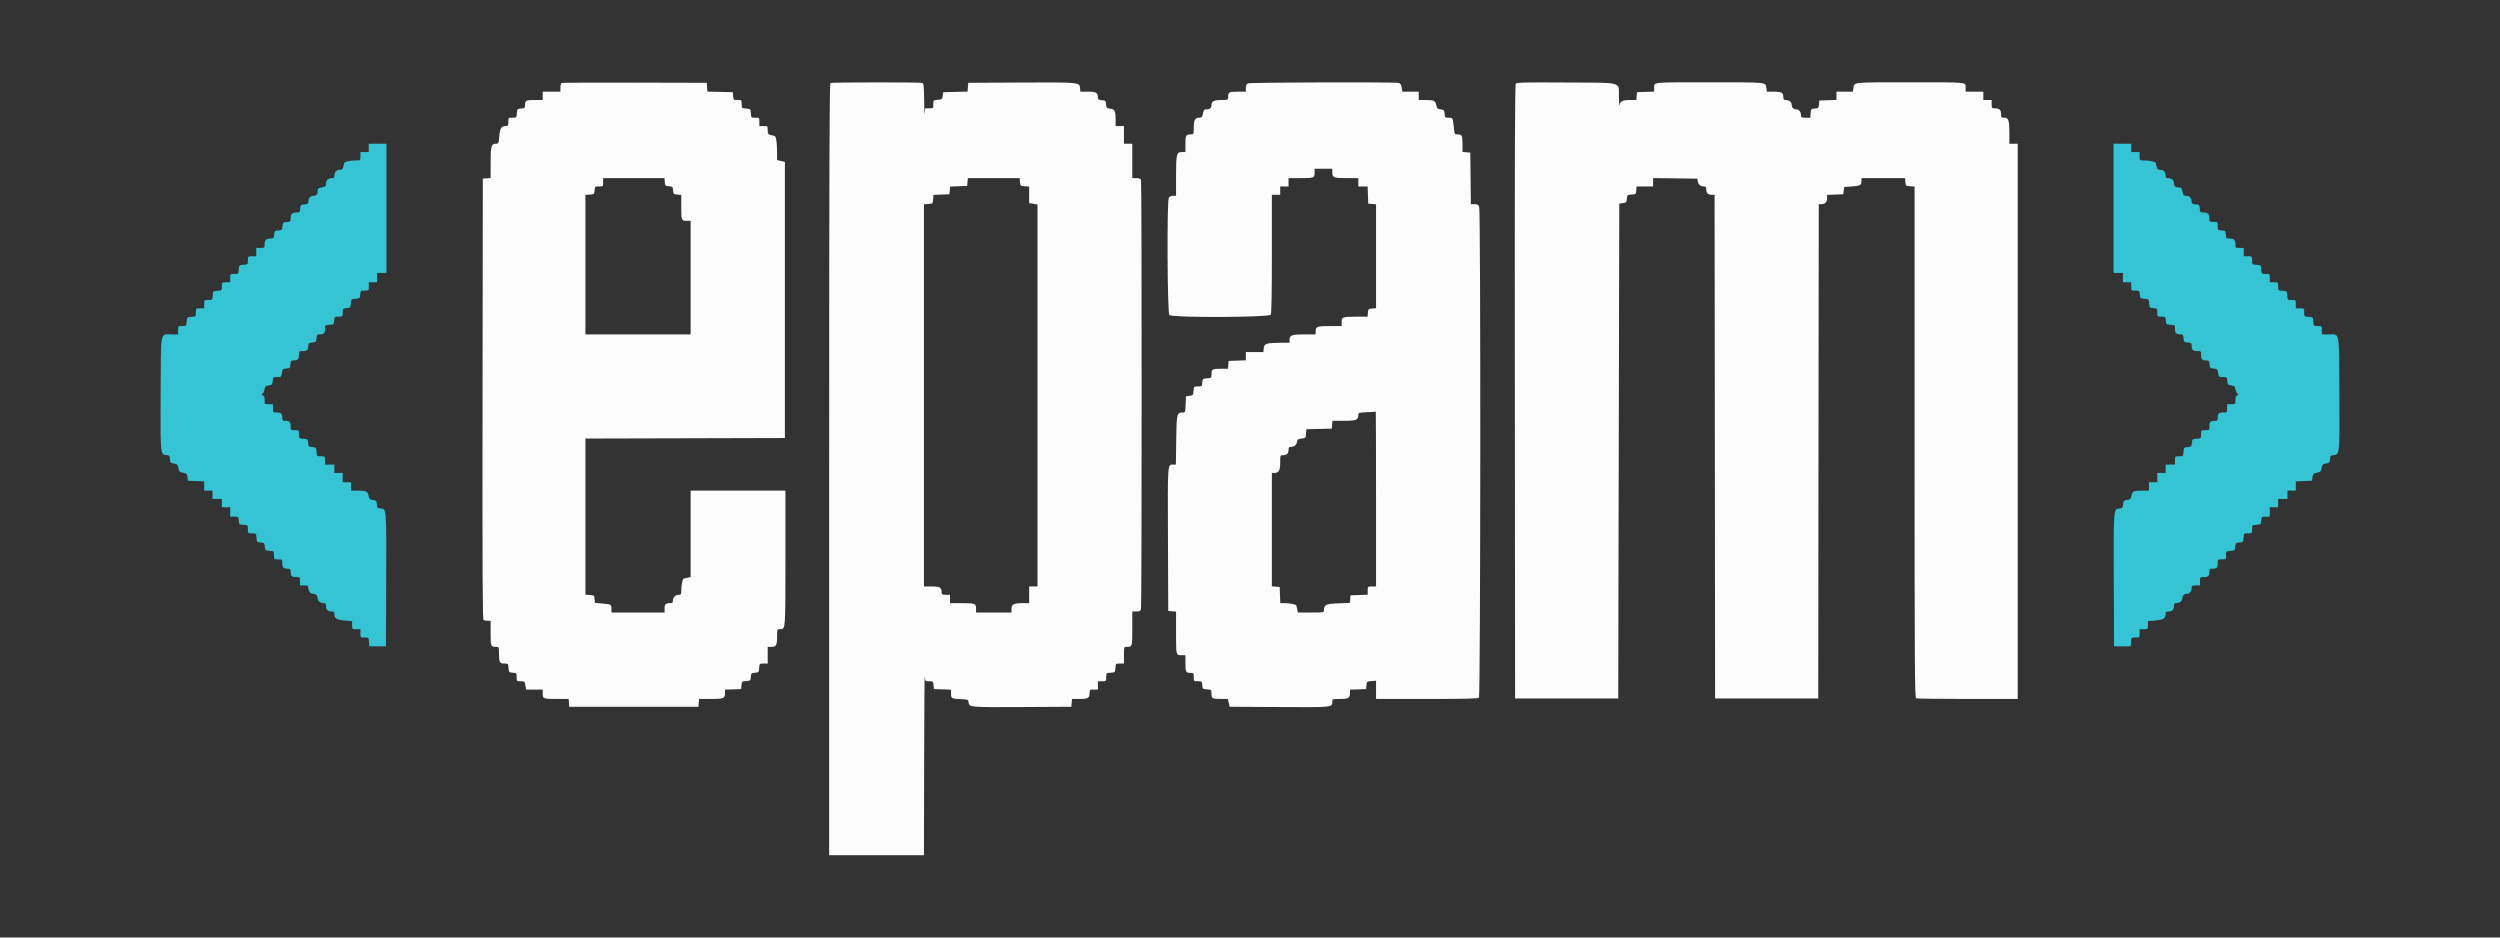 <svg id="svg" version="1.1" xmlns="http://www.w3.org/2000/svg" xmlns:xlink="http://www.w3.org/1999/xlink" width="400" height="150" viewBox="0, 0, 400,150"><rect x="0" y="0" width="400" height="150" fill="#333333" stroke="none"/><g id="svgg"><path id="path0" d="M89.875 13.276 C 89.758 13.324,89.667 13.648,89.667 14.014 L 89.667 14.667 88.250 14.667 L 86.833 14.667 86.833 15.333 L 86.833 16.000 85.518 16.000 C 84.115 16.000,84.000 16.070,84.000 16.920 C 84.000 17.254,83.906 17.321,83.375 17.365 C 82.768 17.415,82.748 17.437,82.699 18.125 C 82.648 18.830,82.644 18.833,81.990 18.833 C 81.335 18.833,81.333 18.835,81.333 19.500 C 81.333 20.085,81.286 20.167,80.949 20.167 C 80.215 20.167,79.994 20.506,79.886 21.794 C 79.787 22.982,79.778 23.000,79.315 23.000 C 78.605 23.000,78.500 23.395,78.500 26.062 L 78.500 28.480 77.875 28.532 L 77.250 28.583 77.208 63.823 C 77.174 91.905,77.208 99.090,77.375 99.196 C 77.489 99.269,77.790 99.329,78.042 99.331 L 78.500 99.333 78.500 101.316 C 78.500 103.448,78.522 103.500,79.430 103.500 C 79.810 103.500,79.833 103.556,79.836 104.458 C 79.839 105.977,79.932 106.167,80.677 106.167 C 81.308 106.167,81.315 106.174,81.365 106.875 C 81.415 107.563,81.435 107.585,82.042 107.635 C 82.649 107.685,82.667 107.705,82.667 108.343 C 82.667 108.995,82.672 109.000,83.312 109.000 C 83.936 109.000,83.961 109.022,84.064 109.667 L 84.171 110.333 85.502 110.333 L 86.833 110.333 86.833 110.982 C 86.833 111.804,86.915 111.833,89.170 111.833 L 90.980 111.833 91.032 112.458 L 91.083 113.083 101.417 113.083 L 111.750 113.083 111.802 112.458 L 111.853 111.833 113.727 111.833 C 115.798 111.833,116.000 111.749,116.000 110.890 L 116.000 110.347 117.292 110.299 L 118.583 110.250 118.635 109.634 C 118.684 109.040,118.710 109.016,119.385 108.967 C 120.059 108.918,120.085 108.895,120.134 108.301 C 120.183 107.723,120.223 107.683,120.801 107.634 C 121.397 107.585,121.418 107.560,121.468 106.875 C 121.519 106.170,121.522 106.167,122.176 106.167 L 122.833 106.167 122.833 104.833 L 122.833 103.500 123.383 103.500 C 124.190 103.500,124.333 103.257,124.333 101.883 C 124.333 100.706,124.346 100.667,124.738 100.667 C 125.704 100.667,125.667 101.125,125.667 89.321 L 125.667 78.500 118.083 78.500 L 110.500 78.500 110.500 85.413 L 110.500 92.327 110.042 92.427 C 109.790 92.483,109.500 92.553,109.399 92.583 C 109.195 92.644,109.005 93.581,109.002 94.542 C 109.000 95.092,108.952 95.167,108.595 95.167 C 108.077 95.167,107.667 95.577,107.667 96.095 C 107.667 96.412,107.579 96.500,107.264 96.500 C 106.514 96.500,106.333 96.665,106.333 97.351 L 106.333 98.000 102.083 98.000 L 97.833 98.000 97.833 97.427 C 97.833 96.714,97.805 96.697,96.363 96.563 L 95.184 96.454 95.134 95.852 C 95.085 95.272,95.057 95.248,94.375 95.199 L 93.667 95.148 93.667 82.658 L 93.667 70.168 109.625 70.126 L 125.583 70.083 125.583 48.000 L 125.583 25.917 124.958 25.762 L 124.333 25.608 124.331 24.346 C 124.329 22.802,124.179 21.823,123.934 21.749 C 123.833 21.719,123.544 21.649,123.292 21.594 C 122.885 21.505,122.833 21.419,122.833 20.830 C 122.833 20.167,122.833 20.167,122.167 20.167 L 121.500 20.167 121.500 19.500 C 121.500 18.835,121.498 18.833,120.843 18.833 C 120.189 18.833,120.186 18.830,120.135 18.125 C 120.084 17.420,120.080 17.416,119.375 17.365 C 118.670 17.314,118.667 17.311,118.667 16.657 C 118.667 16.003,118.663 16.000,118.010 16.000 C 117.372 16.000,117.352 15.983,117.302 15.375 L 117.250 14.750 115.218 14.703 L 113.185 14.657 113.134 13.953 L 113.083 13.250 101.583 13.221 C 95.258 13.205,89.990 13.230,89.875 13.276 M132.875 13.277 C 132.709 13.344,132.667 25.864,132.667 75.097 L 132.667 136.833 140.250 136.833 L 147.833 136.833 147.862 122.208 C 147.878 114.165,147.920 107.902,147.955 108.292 C 148.018 108.992,148.026 109.000,148.666 109.000 C 149.294 109.000,149.315 109.019,149.365 109.625 L 149.417 110.250 150.792 110.298 L 152.167 110.347 152.167 111.004 C 152.167 111.756,152.261 111.803,153.917 111.874 C 154.871 111.915,154.919 111.937,154.969 112.375 C 155.060 113.163,155.173 113.173,163.534 113.127 L 171.417 113.083 171.468 112.458 L 171.520 111.833 172.727 111.833 C 174.089 111.833,174.333 111.689,174.333 110.883 C 174.333 110.353,174.357 110.333,175.000 110.333 L 175.667 110.333 175.667 109.667 L 175.667 109.000 176.333 109.000 C 176.998 109.000,177.000 108.998,177.000 108.343 C 177.000 107.689,177.003 107.686,177.708 107.635 C 178.413 107.584,178.417 107.580,178.468 106.875 C 178.519 106.170,178.522 106.167,179.176 106.167 L 179.833 106.167 179.833 104.833 C 179.833 103.534,179.844 103.500,180.236 103.500 C 181.172 103.500,181.167 103.518,181.167 100.566 L 181.167 97.833 181.814 97.833 C 182.344 97.833,182.479 97.766,182.562 97.458 C 182.693 96.966,182.697 29.107,182.566 28.764 C 182.497 28.586,182.253 28.500,181.816 28.500 L 181.167 28.500 181.167 25.750 L 181.167 23.000 180.500 23.000 L 179.833 23.000 179.833 21.583 L 179.833 20.167 179.167 20.167 L 178.500 20.167 178.498 19.208 C 178.494 17.731,178.393 17.514,177.656 17.396 C 177.065 17.301,177.014 17.249,176.967 16.688 C 176.920 16.120,176.879 16.080,176.292 16.032 C 175.794 15.990,175.667 15.912,175.667 15.646 C 175.667 14.833,175.399 14.667,174.088 14.667 L 172.853 14.667 172.802 14.045 C 172.729 13.168,172.586 13.156,163.055 13.207 L 154.917 13.250 154.866 13.953 L 154.815 14.656 152.866 14.703 L 150.917 14.750 150.833 15.333 C 150.755 15.885,150.712 15.919,150.042 15.968 C 149.337 16.019,149.333 16.022,149.333 16.676 C 149.333 17.330,149.330 17.333,148.676 17.333 L 148.018 17.333 147.956 18.125 C 147.922 18.560,147.880 17.668,147.863 16.143 C 147.838 13.785,147.794 13.354,147.570 13.268 C 147.255 13.147,133.175 13.156,132.875 13.277 M199.708 13.339 C 199.419 13.455,199.333 13.623,199.333 14.078 L 199.333 14.667 198.018 14.667 C 196.612 14.667,196.500 14.735,196.500 15.597 C 196.500 15.979,196.447 16.000,195.489 16.000 C 194.227 16.000,193.833 16.195,193.833 16.821 C 193.833 17.307,193.591 17.500,192.981 17.500 C 192.649 17.500,192.603 17.573,192.427 18.375 C 192.346 18.749,192.236 18.833,191.836 18.833 C 191.194 18.833,191.000 19.218,191.000 20.489 C 191.000 21.447,190.979 21.500,190.597 21.500 C 189.735 21.500,189.667 21.612,189.667 23.018 L 189.667 24.333 189.079 24.333 C 188.244 24.333,188.167 24.667,188.167 28.261 L 188.167 31.333 187.673 31.333 C 187.355 31.333,187.117 31.448,187.006 31.656 C 186.691 32.245,186.776 50.085,187.095 50.405 C 187.545 50.854,203.086 50.796,203.327 50.344 C 203.441 50.133,203.500 46.774,203.500 40.594 L 203.500 31.167 204.167 31.167 L 204.833 31.167 204.833 30.500 L 204.833 29.833 205.500 29.833 L 206.167 29.833 206.167 29.167 L 206.167 28.500 207.986 28.500 C 210.252 28.500,210.333 28.471,210.333 27.649 L 210.333 27.000 211.750 27.000 L 213.167 27.000 213.167 27.550 C 213.167 28.417,213.365 28.500,215.450 28.500 L 217.333 28.500 217.333 29.167 L 217.333 29.833 218.077 29.833 L 218.820 29.833 218.868 31.208 L 218.917 32.583 219.542 32.635 L 220.167 32.687 220.167 41.000 L 220.167 49.313 219.542 49.365 C 218.951 49.414,218.914 49.451,218.865 50.042 L 218.813 50.667 217.115 50.669 C 214.798 50.672,214.667 50.718,214.667 51.519 L 214.667 52.167 212.783 52.167 C 210.738 52.167,210.500 52.257,210.500 53.033 L 210.500 53.500 208.739 53.500 C 206.715 53.500,206.333 53.633,206.333 54.339 L 206.333 54.833 204.958 54.843 C 202.622 54.859,202.259 54.973,202.198 55.710 L 202.147 56.333 200.740 56.333 L 199.333 56.333 199.333 56.993 L 199.333 57.653 197.958 57.702 L 196.583 57.750 196.532 58.375 L 196.480 59.000 195.420 59.000 C 193.975 59.000,193.833 59.075,193.833 59.842 C 193.833 60.474,193.826 60.481,193.125 60.532 C 192.437 60.582,192.415 60.602,192.365 61.208 C 192.315 61.814,192.294 61.833,191.666 61.833 C 191.024 61.833,191.019 61.839,190.968 62.542 C 190.919 63.212,190.885 63.255,190.333 63.333 L 189.750 63.417 189.701 64.708 C 189.655 65.925,189.631 66.000,189.275 66.000 C 188.283 66.000,188.255 66.116,188.195 70.403 L 188.140 74.333 187.748 74.333 C 186.790 74.333,186.827 73.823,186.874 86.305 L 186.917 97.750 187.542 97.802 L 188.167 97.853 188.167 101.080 C 188.167 104.865,188.159 104.833,189.018 104.833 L 189.667 104.833 189.667 106.149 C 189.667 107.555,189.735 107.667,190.597 107.667 C 190.956 107.667,191.000 107.739,191.000 108.333 C 191.000 108.998,191.002 109.000,191.657 109.000 C 192.295 109.000,192.315 109.017,192.365 109.625 C 192.415 110.232,192.437 110.252,193.125 110.301 C 193.826 110.352,193.833 110.359,193.833 110.992 C 193.833 111.756,193.977 111.833,195.401 111.833 L 196.441 111.833 196.596 112.458 L 196.750 113.083 204.695 113.127 C 213.360 113.174,213.167 113.194,213.167 112.238 C 213.167 111.846,213.206 111.833,214.383 111.833 C 215.754 111.833,216.000 111.690,216.000 110.890 L 216.000 110.347 217.292 110.299 L 218.583 110.250 218.634 109.641 C 218.683 109.049,218.706 109.030,219.426 108.973 L 220.167 108.914 220.167 110.374 L 220.167 111.833 228.300 111.833 C 234.404 111.833,236.483 111.783,236.633 111.633 C 236.890 111.376,236.927 33.769,236.671 33.094 C 236.539 32.747,236.398 32.667,235.924 32.667 L 235.339 32.667 235.295 28.542 L 235.250 24.417 234.625 24.365 L 234.000 24.313 234.000 23.008 C 234.000 21.620,233.928 21.500,233.094 21.500 C 232.745 21.500,232.706 21.404,232.604 20.312 C 232.470 18.864,232.452 18.833,231.750 18.833 C 231.219 18.833,231.184 18.797,231.135 18.208 C 231.088 17.636,231.035 17.576,230.506 17.500 C 230.009 17.428,229.914 17.339,229.815 16.853 C 229.663 16.109,229.458 16.006,228.125 16.003 L 227.000 16.000 227.000 15.333 L 227.000 14.667 225.688 14.667 L 224.376 14.667 224.272 14.020 C 224.195 13.536,224.074 13.347,223.793 13.272 C 223.184 13.109,200.122 13.172,199.708 13.339 M242.526 13.385 C 242.380 13.561,242.343 25.614,242.375 62.684 L 242.417 111.750 250.667 111.750 L 258.917 111.750 259.000 72.167 L 259.083 32.583 259.667 32.500 C 260.201 32.424,260.254 32.365,260.301 31.801 C 260.351 31.206,260.377 31.183,261.051 31.134 C 261.728 31.085,261.752 31.064,261.802 30.458 L 261.853 29.833 263.177 29.833 L 264.500 29.833 264.500 29.163 L 264.500 28.493 268.042 28.538 L 271.583 28.583 271.637 29.000 C 271.701 29.501,272.091 29.833,272.615 29.833 C 272.926 29.833,273.000 29.924,273.000 30.300 C 273.000 30.892,273.274 31.167,273.866 31.167 L 274.333 31.167 274.375 71.458 L 274.417 111.750 282.667 111.750 L 290.917 111.750 290.959 72.208 L 291.001 32.667 291.345 32.667 C 291.998 32.667,292.333 32.356,292.333 31.751 L 292.333 31.181 293.625 31.132 L 294.917 31.083 295.000 30.500 L 295.083 29.917 296.250 29.833 C 297.642 29.734,297.833 29.632,297.833 28.990 L 297.833 28.500 301.323 28.500 L 304.813 28.500 304.865 29.125 C 304.915 29.732,304.937 29.752,305.625 29.801 L 306.333 29.852 306.333 70.742 C 306.333 107.874,306.358 111.640,306.597 111.732 C 306.742 111.788,310.454 111.833,314.847 111.833 L 322.833 111.833 322.833 67.417 L 322.833 23.000 322.167 23.000 L 321.500 23.000 321.500 21.239 C 321.500 19.215,321.367 18.833,320.661 18.833 C 320.213 18.833,320.167 18.782,320.167 18.283 C 320.167 17.588,319.912 17.333,319.217 17.333 C 318.686 17.333,318.667 17.310,318.667 16.667 L 318.667 16.000 318.000 16.000 L 317.333 16.000 317.333 15.333 L 317.333 14.667 315.917 14.667 L 314.500 14.667 314.500 14.018 C 314.500 13.123,314.954 13.166,305.695 13.169 C 296.302 13.172,296.702 13.134,296.561 14.020 L 296.457 14.667 295.145 14.667 L 293.833 14.667 293.833 15.327 L 293.833 15.987 292.458 16.035 L 291.083 16.083 291.032 16.699 C 290.984 17.277,290.944 17.317,290.366 17.366 C 289.770 17.415,289.748 17.440,289.699 18.125 L 289.648 18.833 288.907 18.833 C 288.270 18.833,288.167 18.785,288.167 18.489 C 288.167 17.933,287.850 17.500,287.444 17.500 C 286.963 17.500,286.667 17.204,286.667 16.723 C 286.667 16.317,286.233 16.000,285.678 16.000 C 285.412 16.000,285.333 15.894,285.333 15.533 C 285.333 14.828,285.052 14.667,283.821 14.667 L 282.709 14.667 282.606 14.020 C 282.464 13.134,282.864 13.172,273.472 13.169 C 264.221 13.166,264.667 13.124,264.667 14.011 L 264.667 14.653 263.292 14.702 L 261.917 14.750 261.865 15.375 L 261.813 16.000 260.772 16.000 C 259.626 16.000,259.228 16.201,259.118 16.833 C 259.078 17.063,259.035 16.496,259.023 15.574 C 258.988 12.999,259.907 13.259,250.624 13.201 C 244.010 13.160,242.688 13.190,242.526 13.385 M106.365 29.125 C 106.414 29.714,106.452 29.753,107.032 29.801 C 107.610 29.849,107.651 29.890,107.699 30.468 C 107.747 31.048,107.786 31.086,108.375 31.135 L 109.000 31.187 109.000 32.996 C 109.000 35.252,109.030 35.333,109.851 35.333 L 110.500 35.333 110.500 44.417 L 110.500 53.500 102.083 53.500 L 93.667 53.500 93.667 42.343 L 93.667 31.186 94.375 31.135 C 95.063 31.085,95.085 31.065,95.135 30.458 C 95.185 29.851,95.205 29.833,95.843 29.833 C 96.498 29.833,96.500 29.832,96.500 29.167 L 96.500 28.500 101.407 28.500 L 106.313 28.500 106.365 29.125 M163.198 29.125 C 163.248 29.732,163.271 29.752,163.958 29.801 L 164.667 29.852 164.667 31.174 L 164.667 32.496 165.333 32.603 L 166.000 32.709 166.000 63.271 L 166.000 93.833 165.333 93.833 L 164.667 93.833 164.667 95.167 L 164.667 96.500 163.678 96.500 C 162.222 96.500,161.833 96.692,161.833 97.413 L 161.833 98.000 159.000 98.000 L 156.167 98.000 156.167 97.353 C 156.167 96.551,156.036 96.505,153.708 96.502 L 152.000 96.500 152.000 95.833 L 152.000 95.167 151.333 95.167 C 150.771 95.167,150.667 95.113,150.667 94.822 C 150.667 93.997,150.403 93.833,149.077 93.833 L 147.833 93.833 147.833 63.260 L 147.833 32.686 148.542 32.635 C 149.245 32.584,149.250 32.579,149.301 31.882 L 149.352 31.180 150.634 31.132 L 151.917 31.083 151.968 30.465 L 152.019 29.847 153.385 29.798 L 154.750 29.750 154.802 29.125 L 154.853 28.500 159.000 28.500 L 163.147 28.500 163.198 29.125 M220.167 79.833 L 220.167 93.833 219.500 93.833 C 218.834 93.833,218.833 93.834,218.833 94.493 L 218.833 95.153 217.458 95.202 L 216.083 95.250 216.033 95.854 L 215.982 96.458 214.135 96.534 C 212.144 96.616,211.833 96.762,211.833 97.615 C 211.833 97.997,211.815 98.000,209.753 98.000 L 207.673 98.000 207.573 97.542 C 207.517 97.290,207.447 97.000,207.417 96.899 C 207.356 96.695,206.420 96.505,205.465 96.502 L 204.847 96.500 204.799 95.208 L 204.750 93.917 204.125 93.865 L 203.500 93.813 203.500 84.740 L 203.500 75.667 203.905 75.667 C 204.609 75.667,204.833 75.261,204.833 73.988 C 204.833 72.834,204.834 72.833,205.300 72.833 C 205.892 72.833,206.167 72.559,206.167 71.967 C 206.167 71.590,206.241 71.500,206.551 71.500 C 207.076 71.500,207.466 71.168,207.530 70.667 C 207.575 70.318,207.692 70.236,208.250 70.167 C 208.899 70.086,208.918 70.065,208.968 69.380 L 209.019 68.677 211.051 68.630 L 213.083 68.583 213.135 67.958 L 213.187 67.333 214.998 67.333 C 216.967 67.333,217.333 67.189,217.333 66.412 C 217.333 66.029,217.386 66.011,218.708 65.957 C 219.465 65.926,220.102 65.886,220.125 65.867 C 220.148 65.849,220.167 72.133,220.167 79.833 " stroke="none" fill="#fcfcfc" fill-rule="evenodd"></path><path id="path1" d="M59.000 23.667 L 59.000 24.333 58.333 24.333 L 57.667 24.333 57.667 25.000 C 57.667 25.659,57.659 25.667,57.042 25.669 C 56.081 25.671,55.144 25.861,55.083 26.066 C 55.053 26.167,54.983 26.456,54.927 26.708 C 54.846 27.082,54.736 27.167,54.336 27.167 C 53.814 27.167,53.500 27.538,53.500 28.156 C 53.500 28.393,53.393 28.500,53.156 28.500 C 52.538 28.500,52.167 28.814,52.167 29.336 C 52.167 29.736,52.082 29.846,51.708 29.927 C 50.907 30.103,50.833 30.149,50.833 30.481 C 50.833 31.091,50.640 31.333,50.155 31.333 C 49.651 31.333,49.333 31.712,49.333 32.312 C 49.333 32.578,49.206 32.657,48.708 32.698 C 48.117 32.747,48.081 32.784,48.032 33.375 C 47.983 33.958,47.944 34.000,47.440 34.000 C 46.757 34.000,46.500 34.257,46.500 34.940 C 46.500 35.444,46.458 35.483,45.875 35.532 C 45.286 35.580,45.247 35.619,45.199 36.199 C 45.151 36.777,45.110 36.817,44.532 36.866 C 43.952 36.914,43.914 36.953,43.865 37.542 C 43.817 38.125,43.777 38.167,43.273 38.167 C 42.588 38.167,42.333 38.424,42.333 39.117 C 42.333 39.647,42.310 39.667,41.667 39.667 L 41.000 39.667 41.000 40.333 L 41.000 41.000 40.333 41.000 C 39.668 41.000,39.667 41.002,39.667 41.657 C 39.667 42.311,39.663 42.314,38.958 42.365 C 38.253 42.416,38.250 42.420,38.199 43.125 C 38.148 43.830,38.144 43.833,37.490 43.833 C 36.835 43.833,36.833 43.835,36.833 44.500 L 36.833 45.167 36.167 45.167 C 35.502 45.167,35.500 45.168,35.500 45.824 C 35.500 46.478,35.497 46.481,34.792 46.532 C 34.087 46.583,34.083 46.587,34.032 47.292 C 33.981 47.997,33.978 48.000,33.324 48.000 C 32.668 48.000,32.667 48.002,32.667 48.667 L 32.667 49.333 32.000 49.333 C 31.335 49.333,31.333 49.335,31.333 49.990 C 31.333 50.644,31.330 50.648,30.625 50.699 C 29.920 50.750,29.916 50.753,29.865 51.458 C 29.814 52.163,29.811 52.167,29.157 52.167 C 28.502 52.167,28.500 52.168,28.500 52.833 L 28.500 53.500 27.449 53.500 C 25.598 53.500,25.757 52.677,25.701 62.551 C 25.645 72.518,25.662 72.728,26.535 72.801 C 27.110 72.849,27.151 72.890,27.199 73.468 C 27.246 74.030,27.300 74.091,27.827 74.167 C 28.321 74.238,28.420 74.329,28.516 74.800 C 28.654 75.480,28.687 75.512,29.367 75.651 C 29.838 75.747,29.929 75.846,30.000 76.340 L 30.083 76.917 31.375 76.965 L 32.667 77.014 32.667 77.757 L 32.667 78.500 33.333 78.500 L 34.000 78.500 34.000 79.167 L 34.000 79.833 34.750 79.833 L 35.500 79.833 35.500 80.500 L 35.500 81.167 36.167 81.167 L 36.833 81.167 36.833 81.917 L 36.833 82.667 37.490 82.667 C 38.128 82.667,38.148 82.684,38.198 83.292 C 38.248 83.898,38.271 83.918,38.958 83.968 C 39.663 84.019,39.667 84.022,39.667 84.676 C 39.667 85.330,39.670 85.333,40.324 85.333 C 40.978 85.333,40.981 85.337,41.032 86.042 C 41.082 86.727,41.103 86.752,41.699 86.801 C 42.277 86.849,42.317 86.890,42.366 87.468 C 42.415 88.063,42.440 88.085,43.125 88.135 C 43.830 88.186,43.833 88.189,43.833 88.843 C 43.833 89.498,43.835 89.500,44.500 89.500 C 45.164 89.500,45.167 89.503,45.167 90.149 C 45.167 90.835,45.347 91.000,46.097 91.000 C 46.412 91.000,46.500 91.088,46.500 91.403 C 46.500 92.153,46.665 92.333,47.351 92.333 C 47.997 92.333,48.000 92.336,48.000 93.000 L 48.000 93.667 48.667 93.667 C 49.229 93.667,49.333 93.720,49.333 94.011 C 49.333 94.567,49.650 95.000,50.056 95.000 C 50.537 95.000,50.833 95.296,50.833 95.777 C 50.833 96.183,51.267 96.500,51.822 96.500 C 52.088 96.500,52.167 96.606,52.167 96.967 C 52.167 97.559,52.441 97.833,53.033 97.833 C 53.410 97.833,53.500 97.908,53.500 98.218 C 53.500 98.951,53.839 99.173,55.127 99.281 L 56.333 99.382 56.333 100.024 C 56.333 100.663,56.338 100.667,57.000 100.667 L 57.667 100.667 57.667 101.333 C 57.667 101.998,57.668 102.000,58.324 102.000 C 58.978 102.000,58.981 102.003,59.032 102.708 L 59.083 103.417 60.417 103.417 L 61.750 103.417 61.793 93.193 C 61.842 81.468,61.840 81.439,60.965 81.366 C 60.390 81.317,60.349 81.277,60.301 80.699 C 60.254 80.137,60.200 80.076,59.673 80.000 C 59.176 79.928,59.080 79.839,58.981 79.353 C 58.830 78.609,58.625 78.506,57.292 78.503 L 56.167 78.500 56.167 77.833 L 56.167 77.167 55.500 77.167 L 54.833 77.167 54.833 76.417 L 54.833 75.667 54.167 75.667 L 53.500 75.667 53.500 75.000 L 53.500 74.333 52.750 74.333 L 52.000 74.333 52.000 73.667 C 52.000 73.002,51.998 73.000,51.343 73.000 C 50.689 73.000,50.686 72.997,50.635 72.292 C 50.585 71.606,50.563 71.582,49.968 71.532 C 49.390 71.484,49.349 71.444,49.301 70.866 C 49.252 70.270,49.227 70.248,48.542 70.199 C 47.837 70.148,47.833 70.144,47.833 69.490 C 47.833 68.835,47.832 68.833,47.167 68.833 C 46.503 68.833,46.500 68.830,46.500 68.184 C 46.500 67.498,46.320 67.333,45.570 67.333 C 45.255 67.333,45.167 67.245,45.167 66.930 C 45.167 66.180,45.002 66.000,44.316 66.000 C 43.670 66.000,43.667 65.997,43.667 65.333 L 43.667 64.667 43.000 64.667 C 42.336 64.667,42.333 64.664,42.333 64.018 C 42.333 63.558,42.250 63.337,42.046 63.259 C 41.821 63.172,41.807 63.119,41.980 63.013 C 42.101 62.938,42.252 62.623,42.315 62.313 C 42.414 61.828,42.509 61.738,43.006 61.667 C 43.535 61.590,43.588 61.531,43.635 60.958 C 43.685 60.351,43.705 60.333,44.341 60.333 C 44.975 60.333,44.999 60.312,45.101 59.676 C 45.199 59.063,45.248 59.014,45.812 58.967 C 46.380 58.920,46.420 58.879,46.468 58.292 C 46.512 57.761,46.579 57.667,46.913 57.667 C 47.653 57.667,47.833 57.499,47.833 56.816 C 47.833 56.173,47.839 56.167,48.482 56.167 C 49.166 56.167,49.333 55.986,49.333 55.246 C 49.333 54.913,49.427 54.846,49.958 54.802 C 50.549 54.753,50.586 54.716,50.635 54.125 C 50.679 53.594,50.746 53.500,51.080 53.500 C 51.816 53.500,52.000 53.332,52.000 52.658 C 52.000 52.026,52.007 52.019,52.708 51.968 C 53.396 51.918,53.418 51.898,53.468 51.292 C 53.519 50.684,53.538 50.667,54.177 50.667 C 54.830 50.667,54.833 50.663,54.833 50.010 C 54.833 49.372,54.851 49.352,55.458 49.302 C 56.064 49.252,56.085 49.228,56.134 48.551 C 56.184 47.858,56.192 47.851,56.884 47.801 C 57.561 47.752,57.585 47.730,57.635 47.125 C 57.685 46.517,57.705 46.500,58.343 46.500 C 58.998 46.500,59.000 46.498,59.000 45.833 L 59.000 45.167 59.667 45.167 L 60.333 45.167 60.333 44.417 L 60.333 43.667 61.083 43.667 L 61.833 43.667 61.833 33.333 L 61.833 23.000 60.417 23.000 L 59.000 23.000 59.000 23.667 M338.167 33.333 L 338.167 43.667 338.917 43.667 L 339.667 43.667 339.667 44.417 L 339.667 45.167 340.333 45.167 L 341.000 45.167 341.000 45.833 C 341.000 46.498,341.002 46.500,341.657 46.500 C 342.295 46.500,342.315 46.517,342.365 47.125 C 342.415 47.730,342.439 47.752,343.116 47.801 C 343.808 47.851,343.816 47.858,343.866 48.551 C 343.915 49.228,343.936 49.252,344.542 49.302 C 345.149 49.352,345.167 49.372,345.167 50.010 C 345.167 50.663,345.170 50.667,345.823 50.667 C 346.462 50.667,346.481 50.684,346.532 51.292 C 346.582 51.898,346.604 51.918,347.292 51.968 C 347.993 52.019,348.000 52.026,348.000 52.658 C 348.000 53.332,348.184 53.500,348.920 53.500 C 349.254 53.500,349.321 53.594,349.365 54.125 C 349.414 54.716,349.451 54.753,350.042 54.802 C 350.573 54.846,350.667 54.913,350.667 55.246 C 350.667 55.986,350.834 56.167,351.518 56.167 C 352.161 56.167,352.167 56.173,352.167 56.816 C 352.167 57.499,352.347 57.667,353.087 57.667 C 353.421 57.667,353.488 57.761,353.532 58.292 C 353.580 58.879,353.620 58.920,354.188 58.967 C 354.752 59.014,354.801 59.063,354.899 59.676 C 355.001 60.312,355.025 60.333,355.659 60.333 C 356.295 60.333,356.315 60.351,356.365 60.958 C 356.412 61.531,356.465 61.590,356.994 61.667 C 357.491 61.738,357.586 61.828,357.685 62.313 C 357.748 62.623,357.899 62.938,358.020 63.013 C 358.193 63.119,358.179 63.172,357.954 63.259 C 357.750 63.337,357.667 63.558,357.667 64.018 C 357.667 64.664,357.664 64.667,357.000 64.667 L 356.333 64.667 356.333 65.333 C 356.333 65.997,356.330 66.000,355.684 66.000 C 354.998 66.000,354.833 66.180,354.833 66.930 C 354.833 67.245,354.745 67.333,354.430 67.333 C 353.680 67.333,353.500 67.498,353.500 68.184 C 353.500 68.830,353.497 68.833,352.833 68.833 C 352.168 68.833,352.167 68.835,352.167 69.490 C 352.167 70.144,352.163 70.148,351.458 70.199 C 350.773 70.248,350.748 70.270,350.699 70.866 C 350.651 71.444,350.610 71.484,350.032 71.532 C 349.437 71.582,349.415 71.606,349.365 72.292 C 349.314 72.997,349.311 73.000,348.657 73.000 C 348.002 73.000,348.000 73.002,348.000 73.667 L 348.000 74.333 347.250 74.333 L 346.500 74.333 346.500 75.000 L 346.500 75.667 345.833 75.667 L 345.167 75.667 345.167 76.417 L 345.167 77.167 344.500 77.167 L 343.833 77.167 343.833 77.833 L 343.833 78.500 342.708 78.503 C 341.375 78.506,341.170 78.609,341.019 79.353 C 340.920 79.839,340.824 79.928,340.327 80.000 C 339.800 80.076,339.746 80.137,339.699 80.699 C 339.651 81.277,339.610 81.317,339.035 81.366 C 338.160 81.439,338.158 81.468,338.207 93.193 L 338.250 103.417 339.583 103.417 L 340.917 103.417 340.968 102.708 C 341.019 102.003,341.022 102.000,341.676 102.000 C 342.332 102.000,342.333 101.998,342.333 101.333 L 342.333 100.667 343.000 100.667 C 343.662 100.667,343.667 100.663,343.667 100.024 L 343.667 99.382 344.873 99.281 C 346.161 99.173,346.500 98.951,346.500 98.218 C 346.500 97.908,346.590 97.833,346.967 97.833 C 347.559 97.833,347.833 97.559,347.833 96.967 C 347.833 96.606,347.912 96.500,348.178 96.500 C 348.733 96.500,349.167 96.183,349.167 95.777 C 349.167 95.296,349.463 95.000,349.944 95.000 C 350.350 95.000,350.667 94.567,350.667 94.011 C 350.667 93.720,350.771 93.667,351.333 93.667 L 352.000 93.667 352.000 93.000 C 352.000 92.336,352.003 92.333,352.649 92.333 C 353.335 92.333,353.500 92.153,353.500 91.403 C 353.500 91.088,353.588 91.000,353.903 91.000 C 354.653 91.000,354.833 90.835,354.833 90.149 C 354.833 89.503,354.836 89.500,355.500 89.500 C 356.165 89.500,356.167 89.498,356.167 88.843 C 356.167 88.189,356.170 88.186,356.875 88.135 C 357.560 88.085,357.585 88.063,357.634 87.468 C 357.683 86.890,357.723 86.849,358.301 86.801 C 358.897 86.752,358.918 86.727,358.968 86.042 C 359.019 85.337,359.022 85.333,359.676 85.333 C 360.330 85.333,360.333 85.330,360.333 84.676 C 360.333 84.022,360.337 84.019,361.042 83.968 C 361.729 83.918,361.752 83.898,361.802 83.292 C 361.852 82.684,361.872 82.667,362.510 82.667 L 363.167 82.667 363.167 81.917 L 363.167 81.167 363.833 81.167 L 364.500 81.167 364.500 80.500 L 364.500 79.833 365.250 79.833 L 366.000 79.833 366.000 79.167 L 366.000 78.500 366.667 78.500 L 367.333 78.500 367.333 77.757 L 367.333 77.014 368.625 76.965 L 369.917 76.917 370.000 76.340 C 370.071 75.846,370.162 75.747,370.633 75.651 C 371.313 75.512,371.346 75.480,371.484 74.800 C 371.580 74.329,371.679 74.238,372.173 74.167 C 372.700 74.091,372.754 74.030,372.801 73.468 C 372.849 72.890,372.890 72.849,373.465 72.801 C 374.338 72.728,374.355 72.518,374.299 62.551 C 374.243 52.677,374.402 53.500,372.551 53.500 L 371.500 53.500 371.500 52.833 C 371.500 52.168,371.498 52.167,370.843 52.167 C 370.189 52.167,370.186 52.163,370.135 51.458 C 370.084 50.753,370.080 50.750,369.375 50.699 C 368.670 50.648,368.667 50.644,368.667 49.990 C 368.667 49.335,368.665 49.333,368.000 49.333 L 367.333 49.333 367.333 48.667 C 367.333 48.002,367.332 48.000,366.676 48.000 C 366.022 48.000,366.019 47.997,365.968 47.292 C 365.917 46.587,365.913 46.583,365.208 46.532 C 364.503 46.481,364.500 46.478,364.500 45.824 C 364.500 45.168,364.498 45.167,363.833 45.167 L 363.167 45.167 363.167 44.500 C 363.167 43.835,363.165 43.833,362.510 43.833 C 361.856 43.833,361.852 43.830,361.801 43.125 C 361.750 42.420,361.747 42.416,361.042 42.365 C 360.337 42.314,360.333 42.311,360.333 41.657 C 360.333 41.002,360.332 41.000,359.667 41.000 L 359.000 41.000 359.000 40.333 L 359.000 39.667 358.333 39.667 C 357.690 39.667,357.667 39.647,357.667 39.117 C 357.667 38.424,357.412 38.167,356.727 38.167 C 356.223 38.167,356.183 38.125,356.135 37.542 C 356.086 36.951,356.049 36.914,355.458 36.865 C 354.851 36.815,354.833 36.795,354.833 36.157 C 354.833 35.502,354.832 35.500,354.167 35.500 C 353.524 35.500,353.500 35.481,353.500 34.950 C 353.500 34.257,353.246 34.000,352.560 34.000 C 352.056 34.000,352.017 33.958,351.968 33.375 C 351.919 32.784,351.883 32.747,351.292 32.698 C 350.794 32.657,350.667 32.578,350.667 32.312 C 350.667 31.705,350.350 31.333,349.831 31.333 C 349.431 31.333,349.321 31.249,349.239 30.875 C 349.064 30.073,349.017 30.000,348.686 30.000 C 348.076 30.000,347.833 29.807,347.833 29.321 C 347.833 28.815,347.454 28.500,346.844 28.500 C 346.607 28.500,346.500 28.393,346.500 28.156 C 346.500 27.538,346.186 27.167,345.664 27.167 C 345.264 27.167,345.154 27.082,345.073 26.708 C 345.017 26.456,344.947 26.167,344.917 26.066 C 344.856 25.861,343.919 25.671,342.958 25.669 C 342.341 25.667,342.333 25.659,342.333 25.000 L 342.333 24.333 341.667 24.333 L 341.000 24.333 341.000 23.667 L 341.000 23.000 339.583 23.000 L 338.167 23.000 338.167 33.333 " stroke="none" fill="#34c4d4" fill-rule="evenodd"></path><path id="path2" d="" stroke="none" fill="#100e0e8" fill-rule="evenodd"></path><path id="path3" d="" stroke="none" fill="#100e0e8" fill-rule="evenodd"></path><path id="path4" d="" stroke="none" fill="#100e0e8" fill-rule="evenodd"></path></g></svg>